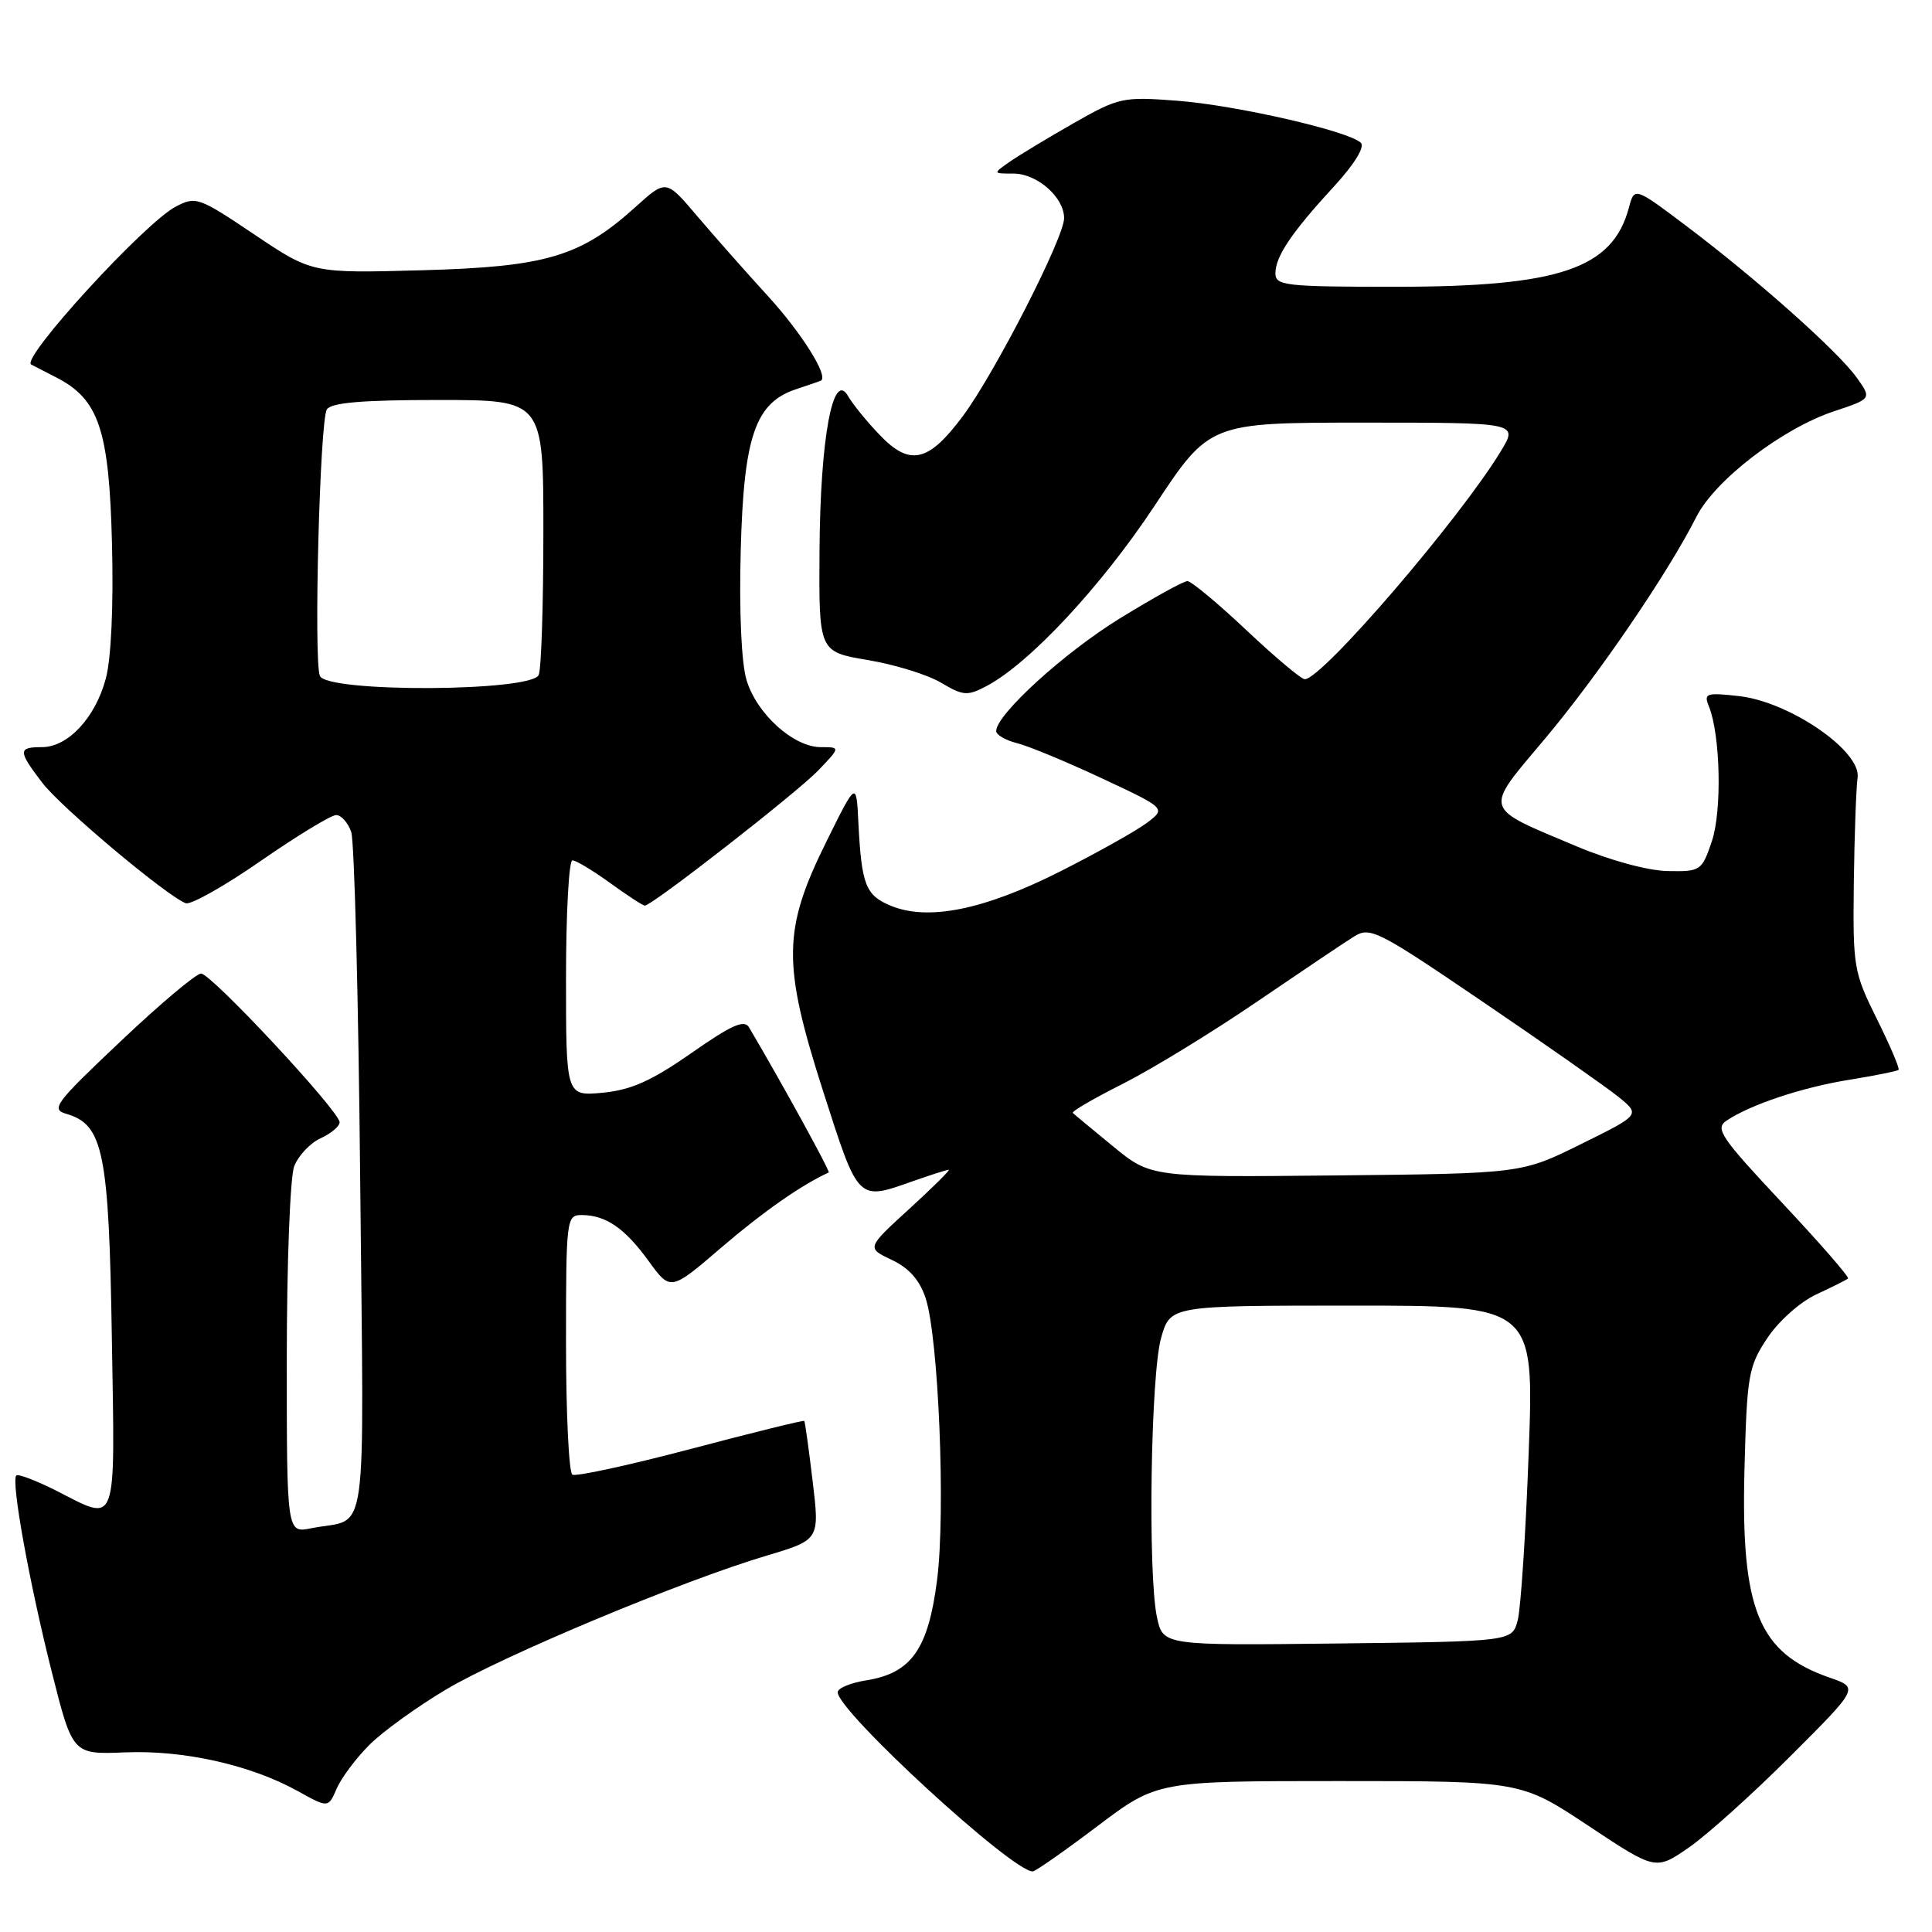 <?xml version="1.0" encoding="UTF-8" standalone="no"?>
<!DOCTYPE svg PUBLIC "-//W3C//DTD SVG 1.1//EN" "http://www.w3.org/Graphics/SVG/1.1/DTD/svg11.dtd" >
<svg xmlns="http://www.w3.org/2000/svg" xmlns:xlink="http://www.w3.org/1999/xlink" version="1.1" viewBox="0 0 256 256">
 <g >
 <path fill="currentColor"
d=" M 145.42 241.97 C 153.34 236.00 153.34 236.00 177.44 236.00 C 201.54 236.00 201.54 236.00 210.46 241.92 C 219.38 247.84 219.38 247.84 223.76 244.82 C 226.16 243.17 232.22 237.72 237.22 232.72 C 246.31 223.64 246.31 223.64 242.45 222.30 C 233.01 219.03 230.67 213.31 231.15 194.77 C 231.48 182.21 231.67 181.09 234.16 177.33 C 235.66 175.07 238.50 172.53 240.66 171.52 C 242.77 170.54 244.67 169.59 244.87 169.41 C 245.08 169.23 241.15 164.72 236.14 159.38 C 228.03 150.73 227.22 149.54 228.76 148.50 C 231.95 146.36 238.82 144.07 245.07 143.07 C 248.48 142.52 251.40 141.93 251.57 141.76 C 251.74 141.59 250.45 138.55 248.69 135.01 C 245.62 128.82 245.51 128.14 245.64 117.04 C 245.72 110.69 245.95 104.39 246.14 103.04 C 246.65 99.53 237.15 93.00 230.45 92.24 C 226.06 91.75 225.73 91.86 226.44 93.60 C 227.97 97.40 228.19 107.47 226.82 111.50 C 225.50 115.39 225.34 115.50 220.98 115.42 C 218.35 115.37 213.37 114.02 208.90 112.14 C 196.33 106.85 196.55 107.60 204.71 97.89 C 211.79 89.46 221.01 75.94 224.77 68.50 C 227.23 63.62 236.16 56.77 243.04 54.49 C 248.02 52.83 248.02 52.83 246.02 50.03 C 243.57 46.59 232.86 37.05 223.54 30.01 C 216.57 24.76 216.57 24.76 215.84 27.51 C 213.67 35.62 206.64 38.00 184.82 38.00 C 170.33 38.00 169.00 37.85 169.00 36.22 C 169.00 33.98 171.14 30.81 176.79 24.67 C 179.44 21.79 180.87 19.47 180.33 18.93 C 178.78 17.38 163.84 13.95 156.00 13.35 C 148.76 12.80 148.28 12.90 142.23 16.34 C 138.78 18.31 134.97 20.61 133.76 21.46 C 131.55 23.00 131.55 23.00 134.28 23.00 C 137.43 23.00 141.00 26.14 141.00 28.91 C 141.00 31.49 131.85 49.39 127.60 55.11 C 123.05 61.24 120.58 61.82 116.60 57.67 C 114.89 55.90 112.99 53.56 112.37 52.48 C 110.37 48.97 108.69 58.07 108.59 72.94 C 108.50 86.37 108.50 86.37 115.00 87.46 C 118.58 88.06 122.94 89.41 124.71 90.47 C 127.60 92.19 128.19 92.24 130.66 90.94 C 136.37 87.95 145.90 77.73 152.98 67.03 C 160.27 56.00 160.27 56.00 180.72 56.00 C 201.16 56.00 201.16 56.00 198.89 59.75 C 193.45 68.73 175.18 90.00 172.89 90.00 C 172.42 90.00 168.94 87.07 165.15 83.50 C 161.36 79.92 157.84 77.00 157.34 77.00 C 156.83 77.00 152.81 79.22 148.39 81.94 C 141.01 86.48 132.00 94.69 132.00 96.87 C 132.00 97.37 133.24 98.09 134.75 98.47 C 136.26 98.84 141.32 100.94 146.00 103.13 C 154.50 107.11 154.50 107.11 152.00 109.01 C 150.62 110.06 145.43 112.97 140.46 115.48 C 130.37 120.57 122.98 122.06 118.02 120.01 C 114.69 118.63 114.16 117.25 113.74 109.00 C 113.47 103.50 113.47 103.50 109.54 111.44 C 103.70 123.20 103.64 127.66 109.06 144.57 C 113.79 159.31 113.59 159.12 121.00 156.50 C 123.34 155.68 125.46 155.00 125.71 155.00 C 125.96 155.00 123.61 157.33 120.49 160.18 C 114.82 165.36 114.82 165.36 118.16 166.94 C 120.45 168.02 121.86 169.61 122.65 172.01 C 124.37 177.25 125.31 200.36 124.17 209.34 C 123.00 218.52 120.77 221.69 114.81 222.65 C 112.71 222.98 111.00 223.69 111.00 224.23 C 111.00 226.76 134.21 248.08 136.85 247.97 C 137.21 247.96 141.07 245.26 145.42 241.97 Z  M 48.94 231.21 C 50.71 229.44 55.28 226.14 59.10 223.87 C 66.69 219.36 90.42 209.45 101.58 206.13 C 108.61 204.03 108.61 204.03 107.68 196.27 C 107.17 191.99 106.67 188.40 106.57 188.28 C 106.48 188.16 99.71 189.83 91.54 191.99 C 83.36 194.15 76.30 195.68 75.84 195.40 C 75.38 195.12 75.00 187.26 75.00 177.94 C 75.00 161.49 75.06 161.00 77.07 161.00 C 80.26 161.00 82.80 162.74 85.95 167.10 C 88.85 171.09 88.85 171.09 95.67 165.23 C 101.14 160.54 106.22 157.00 109.81 155.36 C 110.05 155.25 103.68 143.64 99.25 136.13 C 98.62 135.06 96.92 135.82 91.61 139.54 C 86.33 143.22 83.65 144.42 79.88 144.79 C 75.00 145.25 75.00 145.25 75.00 129.63 C 75.00 121.03 75.38 114.00 75.85 114.00 C 76.32 114.00 78.56 115.35 80.84 117.00 C 83.12 118.65 85.19 120.00 85.44 120.00 C 86.40 120.00 105.64 105.00 108.44 102.07 C 111.37 99.00 111.37 99.00 108.76 99.00 C 105.15 99.00 100.26 94.59 98.92 90.11 C 98.24 87.86 97.93 81.04 98.15 72.94 C 98.55 57.76 100.08 53.34 105.55 51.55 C 107.17 51.01 108.63 50.51 108.78 50.43 C 109.82 49.86 106.24 44.15 101.79 39.27 C 98.88 36.09 94.65 31.30 92.38 28.63 C 88.26 23.77 88.26 23.77 84.26 27.38 C 76.93 34.01 72.37 35.36 55.93 35.81 C 41.35 36.21 41.35 36.21 33.70 31.07 C 26.32 26.11 25.94 25.98 23.27 27.39 C 19.14 29.56 2.71 47.51 4.13 48.30 C 4.33 48.41 5.83 49.18 7.45 50.01 C 13.11 52.91 14.46 56.94 14.84 72.05 C 15.05 80.31 14.73 87.29 14.02 89.92 C 12.62 95.13 9.00 99.00 5.55 99.00 C 2.37 99.00 2.37 99.49 5.61 103.73 C 8.08 106.97 22.05 118.70 24.61 119.68 C 25.27 119.93 29.75 117.41 34.56 114.07 C 39.38 110.73 43.87 108.00 44.54 108.00 C 45.22 108.00 46.11 109.01 46.54 110.25 C 46.96 111.49 47.50 132.37 47.73 156.66 C 48.21 205.98 48.92 200.96 41.25 202.50 C 38.00 203.16 38.00 203.16 38.00 180.14 C 38.00 167.49 38.44 155.97 38.98 154.55 C 39.52 153.14 41.09 151.46 42.48 150.83 C 43.87 150.20 45.00 149.24 45.00 148.71 C 45.00 147.25 27.99 129.00 26.64 129.00 C 26.00 129.00 21.20 133.03 15.99 137.97 C 7.31 146.17 6.69 146.99 8.79 147.59 C 13.69 149.01 14.43 152.63 14.82 177.25 C 15.24 202.89 15.67 201.69 7.47 197.53 C 4.79 196.18 2.40 195.27 2.16 195.51 C 1.44 196.22 3.87 209.65 6.85 221.49 C 9.62 232.48 9.62 232.48 16.56 232.20 C 24.34 231.87 33.23 233.87 39.46 237.33 C 43.50 239.57 43.50 239.57 44.61 237.00 C 45.22 235.59 47.17 232.98 48.94 231.21 Z  M 153.30 214.27 C 152.08 208.50 152.47 182.08 153.86 177.25 C 155.08 173.00 155.08 173.00 179.18 173.00 C 203.28 173.00 203.28 173.00 202.56 192.46 C 202.17 203.17 201.51 213.18 201.10 214.71 C 200.36 217.50 200.36 217.50 177.23 217.77 C 154.10 218.04 154.10 218.04 153.30 214.27 Z  M 147.50 151.91 C 144.75 149.65 142.34 147.66 142.15 147.47 C 141.95 147.28 144.93 145.55 148.76 143.62 C 152.59 141.69 160.54 136.83 166.44 132.81 C 172.34 128.79 178.18 124.86 179.42 124.09 C 181.54 122.76 182.56 123.28 196.59 132.82 C 204.79 138.39 212.82 144.03 214.44 145.33 C 217.37 147.71 217.37 147.71 209.49 151.60 C 201.61 155.50 201.61 155.50 177.06 155.75 C 152.50 156.00 152.50 156.00 147.50 151.91 Z  M 42.38 89.55 C 41.55 87.37 42.38 55.69 43.31 54.25 C 43.89 53.35 48.00 53.00 58.06 53.00 C 72.00 53.00 72.00 53.00 72.00 70.42 C 72.00 80.00 71.73 88.55 71.39 89.42 C 70.53 91.67 43.24 91.80 42.38 89.55 Z "/>
</g>
</svg>